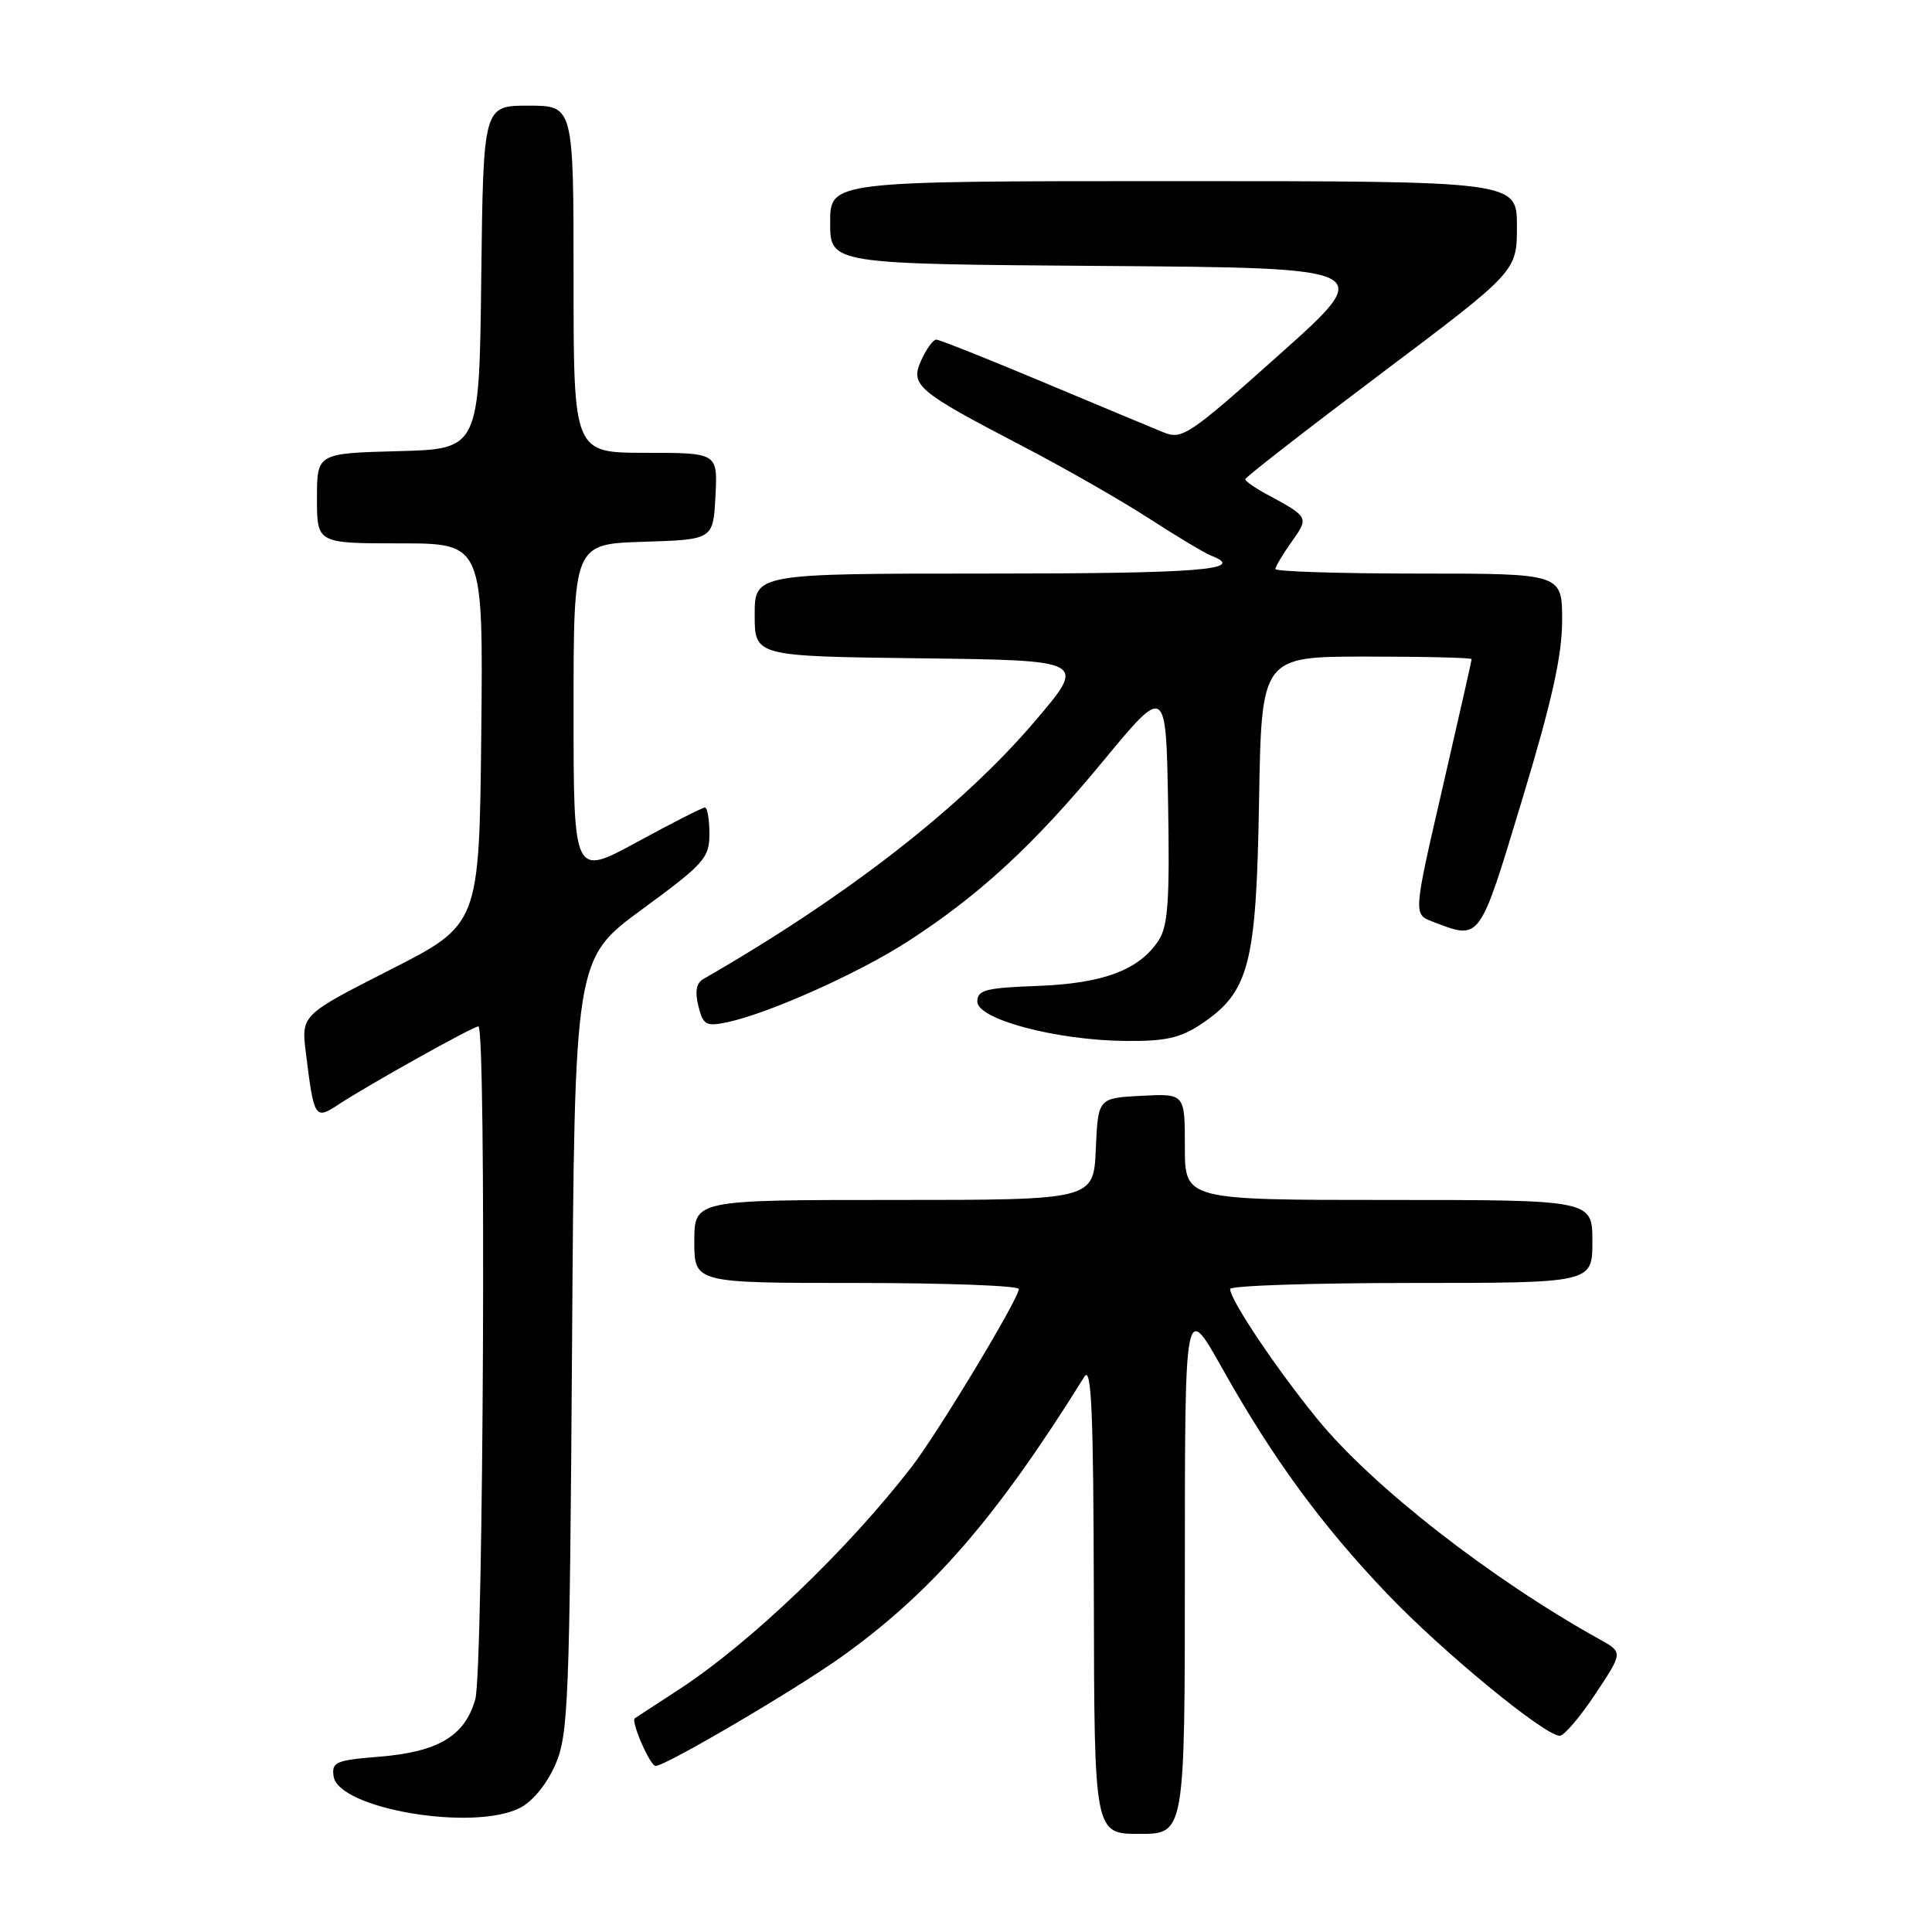 <?xml version="1.0" encoding="UTF-8" standalone="no"?>
<!DOCTYPE svg PUBLIC "-//W3C//DTD SVG 1.1//EN" "http://www.w3.org/Graphics/SVG/1.1/DTD/svg11.dtd" >
<svg xmlns="http://www.w3.org/2000/svg" xmlns:xlink="http://www.w3.org/1999/xlink" version="1.1" viewBox="0 0 256 256">
 <g >
 <path fill="currentColor"
d=" M 157.00 207.75 C 157.00 172.50 157.00 172.50 161.91 181.24 C 168.63 193.23 175.12 202.10 183.85 211.23 C 191.17 218.90 204.68 230.00 206.68 230.00 C 207.25 230.00 209.37 227.51 211.39 224.47 C 215.06 218.94 215.06 218.94 211.96 217.22 C 197.58 209.24 181.78 196.91 174.53 188.00 C 169.10 181.34 163.00 172.24 163.00 170.80 C 163.00 170.36 173.80 170.00 187.00 170.00 C 211.00 170.00 211.00 170.00 211.00 164.50 C 211.00 159.00 211.00 159.00 184.00 159.00 C 157.00 159.00 157.00 159.00 157.00 151.95 C 157.00 144.90 157.00 144.90 151.25 145.20 C 145.50 145.50 145.50 145.50 145.20 152.25 C 144.91 159.00 144.91 159.00 118.45 159.00 C 92.00 159.00 92.00 159.00 92.00 164.50 C 92.00 170.00 92.00 170.00 113.50 170.00 C 125.33 170.00 135.00 170.36 135.00 170.80 C 135.00 172.08 124.33 189.78 120.81 194.35 C 112.34 205.33 99.42 217.69 90.00 223.84 C 86.97 225.81 84.33 227.54 84.12 227.68 C 83.55 228.06 86.14 234.00 86.87 234.00 C 88.21 233.99 105.30 223.96 111.47 219.56 C 123.49 210.98 132.07 201.08 143.69 182.41 C 144.63 180.91 144.89 187.15 144.94 211.75 C 145.00 243.00 145.00 243.00 151.00 243.00 C 157.00 243.00 157.00 243.00 157.00 207.75 Z  M 68.93 239.54 C 70.61 238.67 72.50 236.34 73.60 233.79 C 75.31 229.84 75.48 225.47 75.80 178.28 C 76.14 127.05 76.14 127.05 85.07 120.50 C 93.34 114.43 94.00 113.69 94.00 110.47 C 94.00 108.56 93.73 107.00 93.40 107.00 C 93.08 107.00 89.03 109.06 84.40 111.58 C 76.00 116.16 76.00 116.16 76.00 94.12 C 76.00 72.08 76.00 72.08 85.25 71.79 C 94.50 71.50 94.50 71.50 94.80 65.75 C 95.10 60.00 95.10 60.00 85.55 60.00 C 76.00 60.00 76.00 60.00 76.00 37.00 C 76.00 14.00 76.00 14.00 70.02 14.00 C 64.04 14.00 64.04 14.00 63.77 36.75 C 63.50 59.50 63.50 59.50 52.75 59.78 C 42.00 60.07 42.00 60.07 42.00 66.03 C 42.00 72.00 42.00 72.00 53.02 72.00 C 64.03 72.00 64.03 72.00 63.77 97.25 C 63.50 122.50 63.50 122.50 51.70 128.50 C 39.91 134.50 39.91 134.50 40.53 139.50 C 41.60 148.21 41.73 148.41 44.84 146.36 C 48.77 143.77 62.69 136.00 63.39 136.00 C 64.46 136.00 64.06 221.24 62.98 225.15 C 61.62 230.01 58.08 232.14 50.29 232.77 C 44.52 233.23 43.93 233.48 44.20 235.36 C 44.83 239.69 62.77 242.72 68.93 239.54 Z  M 159.10 135.74 C 165.53 131.45 166.46 127.92 166.83 106.25 C 167.15 87.00 167.15 87.00 181.08 87.00 C 188.73 87.00 195.00 87.15 195.00 87.34 C 195.00 87.52 193.26 95.21 191.14 104.41 C 187.27 121.15 187.27 121.15 189.82 122.12 C 196.22 124.56 195.95 124.93 201.68 106.00 C 205.63 92.96 206.98 86.91 206.99 82.25 C 207.00 76.00 207.00 76.00 188.00 76.00 C 177.55 76.00 169.00 75.73 169.00 75.40 C 169.00 75.08 169.96 73.46 171.14 71.80 C 173.47 68.53 173.47 68.53 167.75 65.44 C 166.24 64.62 165.00 63.74 165.00 63.50 C 165.00 63.25 173.10 56.95 183.00 49.50 C 201.00 35.96 201.00 35.96 201.00 29.98 C 201.00 24.00 201.00 24.00 155.50 24.00 C 110.00 24.00 110.00 24.00 110.00 29.49 C 110.00 34.98 110.00 34.98 146.18 35.24 C 182.37 35.50 182.37 35.50 169.58 46.93 C 157.52 57.70 156.64 58.30 154.15 57.28 C 152.69 56.69 145.49 53.68 138.14 50.60 C 130.80 47.52 124.46 45.00 124.06 45.00 C 123.65 45.00 122.77 46.21 122.09 47.69 C 120.56 51.05 121.44 51.80 135.50 59.12 C 141.00 61.98 148.53 66.29 152.24 68.69 C 155.94 71.09 159.66 73.31 160.49 73.63 C 165.33 75.49 159.01 76.00 131.00 76.00 C 100.00 76.00 100.00 76.00 100.00 81.48 C 100.00 86.96 100.00 86.96 122.00 87.23 C 144.00 87.50 144.00 87.50 137.16 95.53 C 127.43 106.96 112.16 118.83 93.17 129.74 C 92.27 130.26 92.06 131.41 92.54 133.31 C 93.17 135.83 93.55 136.04 96.37 135.45 C 101.82 134.30 113.71 128.98 120.22 124.79 C 129.75 118.64 136.98 111.98 146.16 100.86 C 154.50 90.77 154.50 90.77 154.78 106.52 C 155.00 119.34 154.77 122.71 153.52 124.61 C 150.95 128.53 146.20 130.31 137.50 130.64 C 130.60 130.89 129.50 131.18 129.50 132.72 C 129.50 135.06 139.94 137.84 149.10 137.93 C 154.37 137.99 156.39 137.54 159.10 135.74 Z "/>
</g>
</svg>
